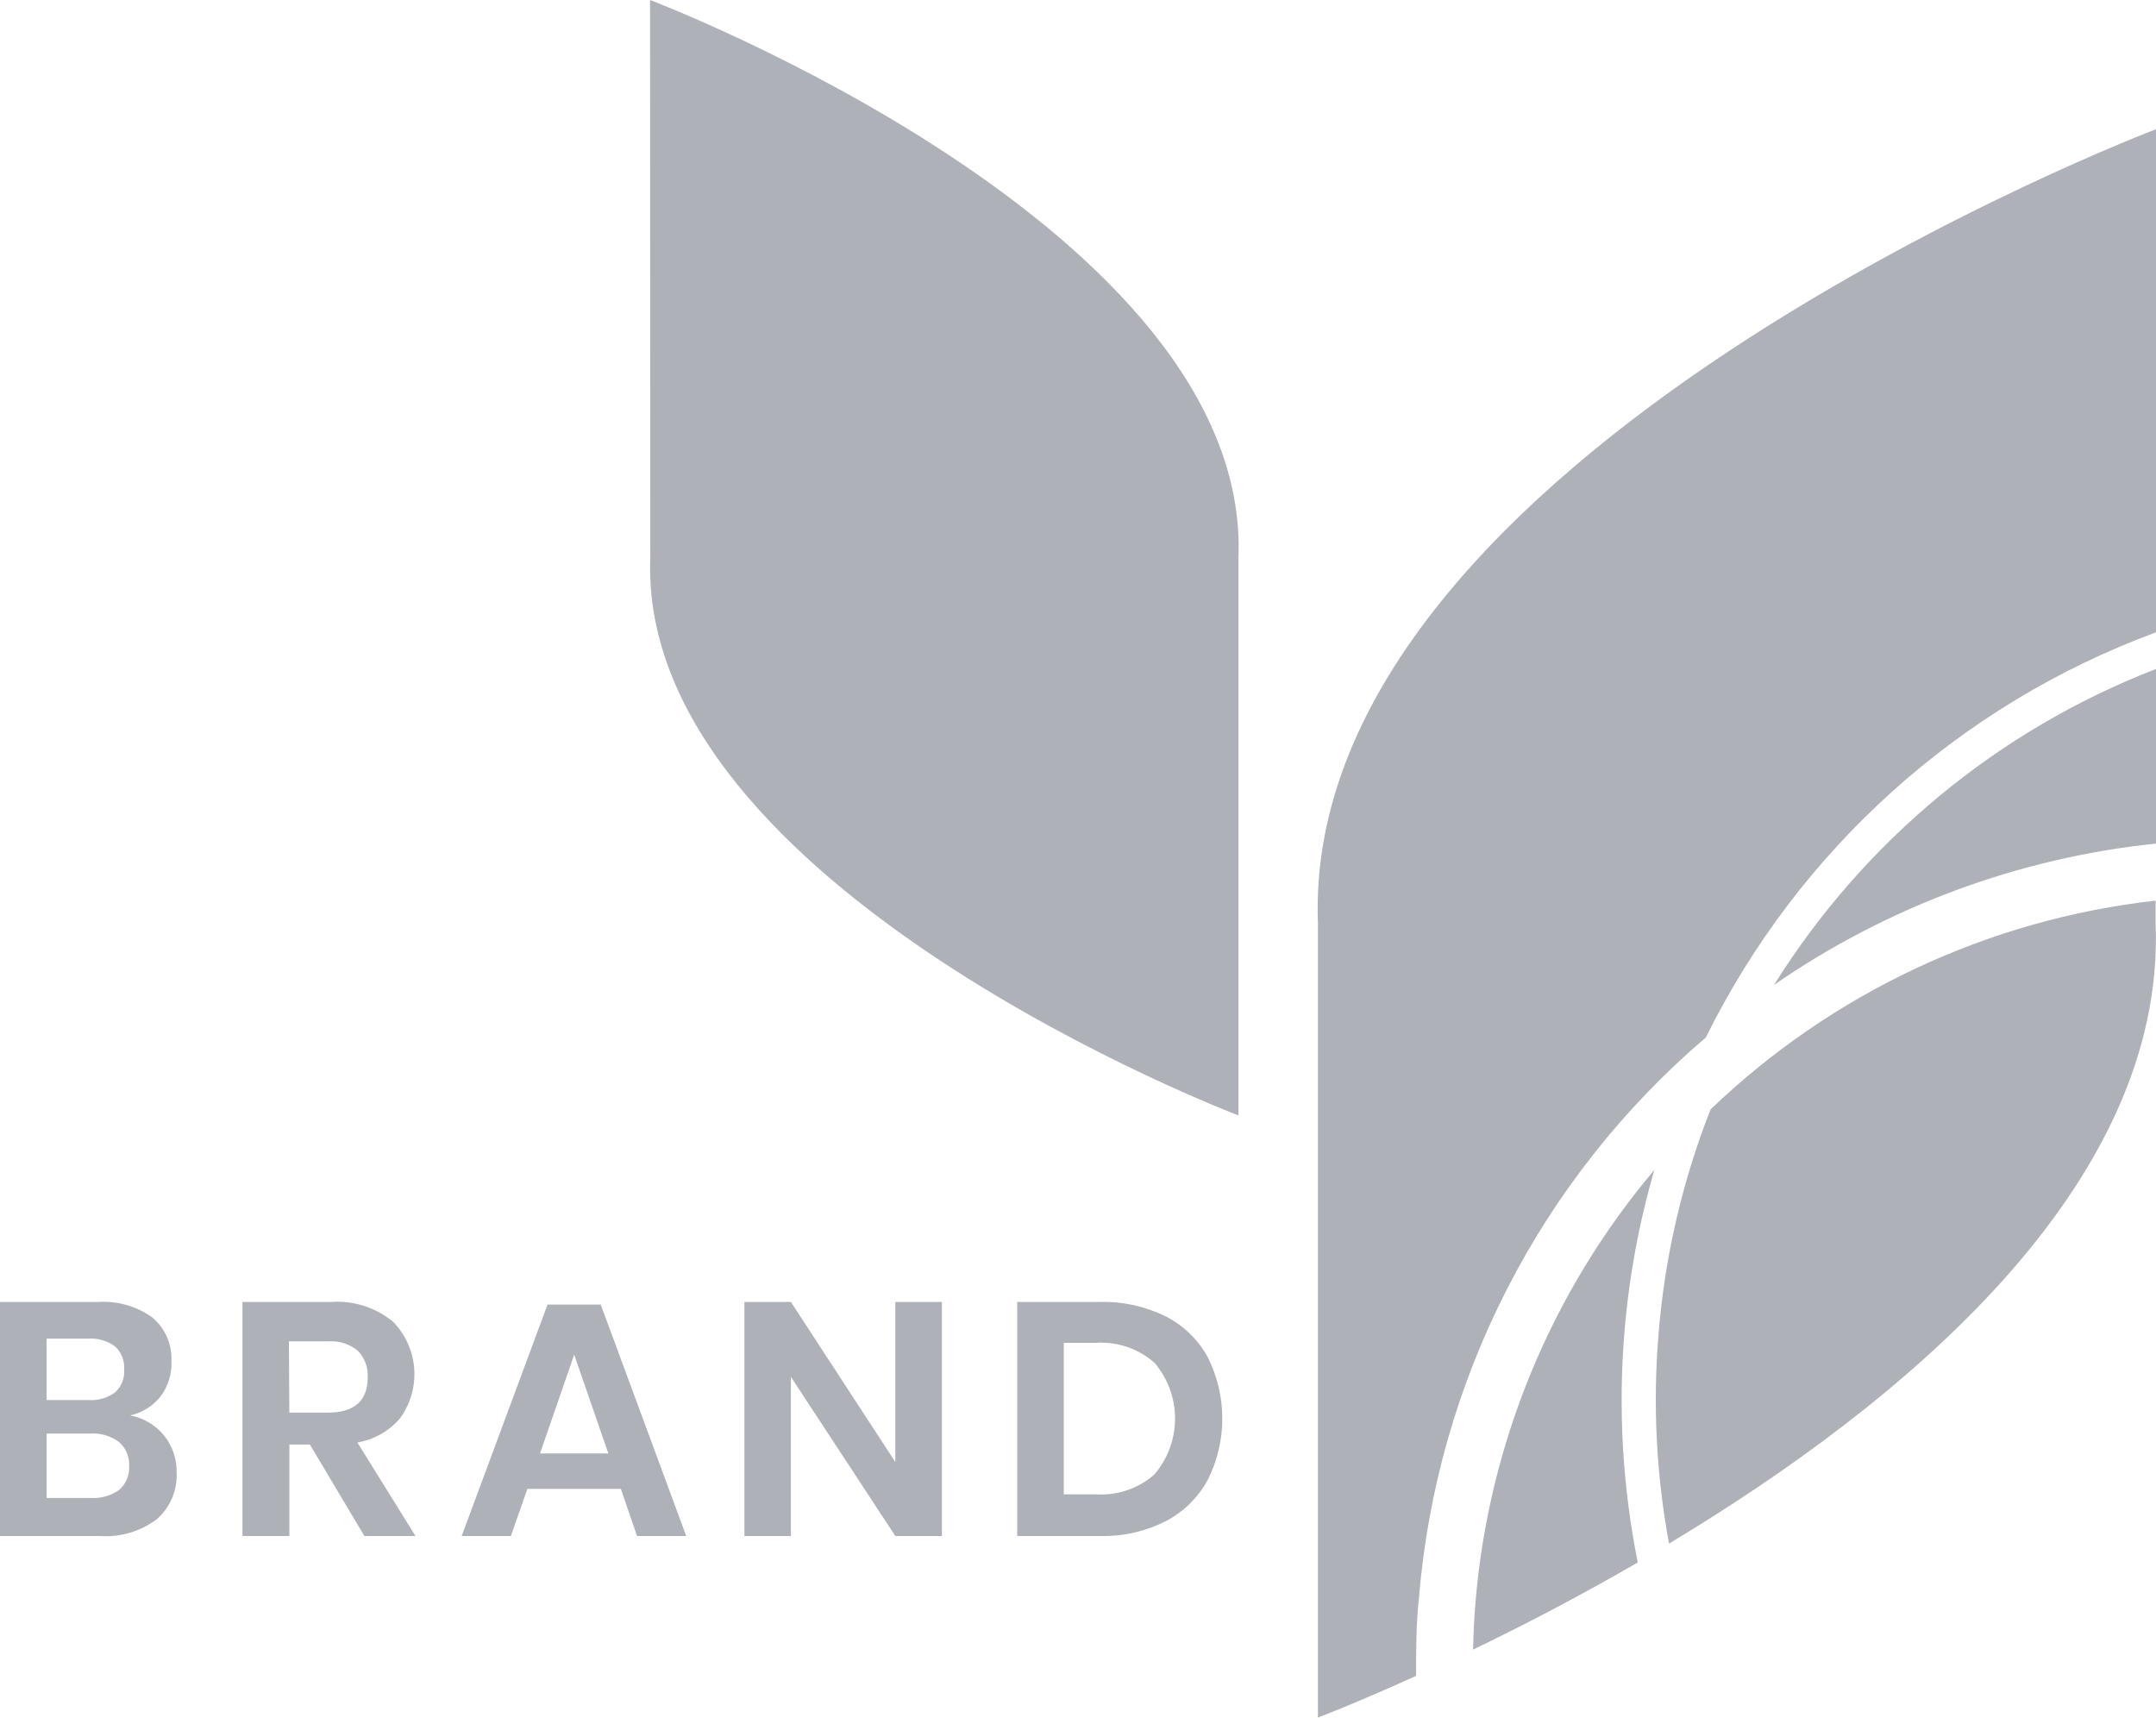 <svg width="59" height="47" fill="none" xmlns="http://www.w3.org/2000/svg"><path d="M4.488 39.278c.23.286.352.643.346 1.011.012.239-.03.479-.123.7-.093.221-.234.418-.413.577-.447.339-1.0.504-1.558.466H0v-6.405h2.683c.53-.035 1.055.115 1.487.425.173.146.31.33.401.538.09.208.131.434.12.661.016.353-.095.701-.312.979-.208.254-.496.431-.817.501.363.067.691.261.926.548zm-3.213-.967h1.147c.261.019.52-.056.729-.213.086-.078.153-.175.196-.284.043-.108.06-.226.05-.342.008-.116-.01-.232-.052-.34-.042-.108-.107-.206-.192-.285-.216-.161-.483-.238-.751-.216H1.275v1.68zm1.988 2.456c.092-.08.164-.181.211-.293.047-.113.067-.235.06-.357.007-.123-.014-.247-.062-.361-.048-.114-.122-.215-.215-.296-.224-.167-.5-.249-.779-.232H1.275v1.762h1.219c.274.016.546-.062.77-.222zM9.972 42.031L8.48 39.528h-.561v2.503H6.635v-6.405h2.431c.613-.043 1.218.152 1.692.544.34.348.545.806.578 1.292.033.486-.108.968-.397 1.359-.3.345-.71.575-1.159.651l1.589 2.559H9.972zM7.919 38.655h1.05c.729 0 1.094-.323 1.094-.97.007-.132-.013-.264-.059-.388-.046-.124-.117-.237-.209-.332-.23-.192-.527-.286-.826-.26h-1.063l.012 1.949zM16.991 40.742h-2.559l-.452 1.289H12.634l2.35-6.333h1.455l2.34 6.333h-1.346l-.443-1.289zm-.343-.97l-.935-2.703-.935 2.703h1.87zM25.776 42.031h-1.275l-2.858-4.356v4.356h-1.272v-6.405h1.272l2.858 4.381v-4.381h1.275v6.405zM33.05 40.498c-.264.484-.665.877-1.153 1.129-.555.281-1.171.42-1.792.404h-2.269v-6.405h2.269c.62-.016 1.235.119 1.792.394.488.247.89.636 1.153 1.117.262.521.399 1.097.399 1.68 0 .584-.137 1.159-.399 1.68zm-1.458-.153c.364-.425.564-.968.564-1.528 0-.561-.2-1.103-.564-1.528-.44-.385-1.013-.581-1.596-.544h-.885v4.146h.885c.583.037 1.156-.159 1.596-.544zM17.789 0s16.451 6.236 16.102 15.26v15.263s-16.439-6.239-16.096-15.263L17.789 0zM48.548 26.95c3.107-2.147 6.701-3.477 10.453-3.867v-4.778c-4.323 1.673-7.99 4.706-10.453 8.645z" fill="#AFB1B8"/><path d="M46.681 28.389c2.543-5.141 6.952-9.108 12.319-11.086V3.536S35.571 12.419 36.066 25.269v21.731s1.044-.397 2.686-1.142c0-.695 0-1.395.075-2.099.485-5.966 3.31-11.494 7.853-15.369z" fill="#AFB1B8"/><path d="M44.453 36.462c.123-1.507.398-2.998.82-4.449-2.829 3.347-4.543 7.499-4.899 11.874-.034.413-.053.826-.062 1.252 1.331-.641 2.88-1.442 4.506-2.384-.415-2.07-.538-4.188-.365-6.292zM45.384 36.54c-.156 1.904-.059 3.82.29 5.698 6.401-3.845 13.594-9.787 13.316-16.968v-.626c-4.573.514-8.852 2.521-12.179 5.713-.779 1.978-1.26 4.062-1.427 6.183z" fill="#AFB1B8"/></svg>